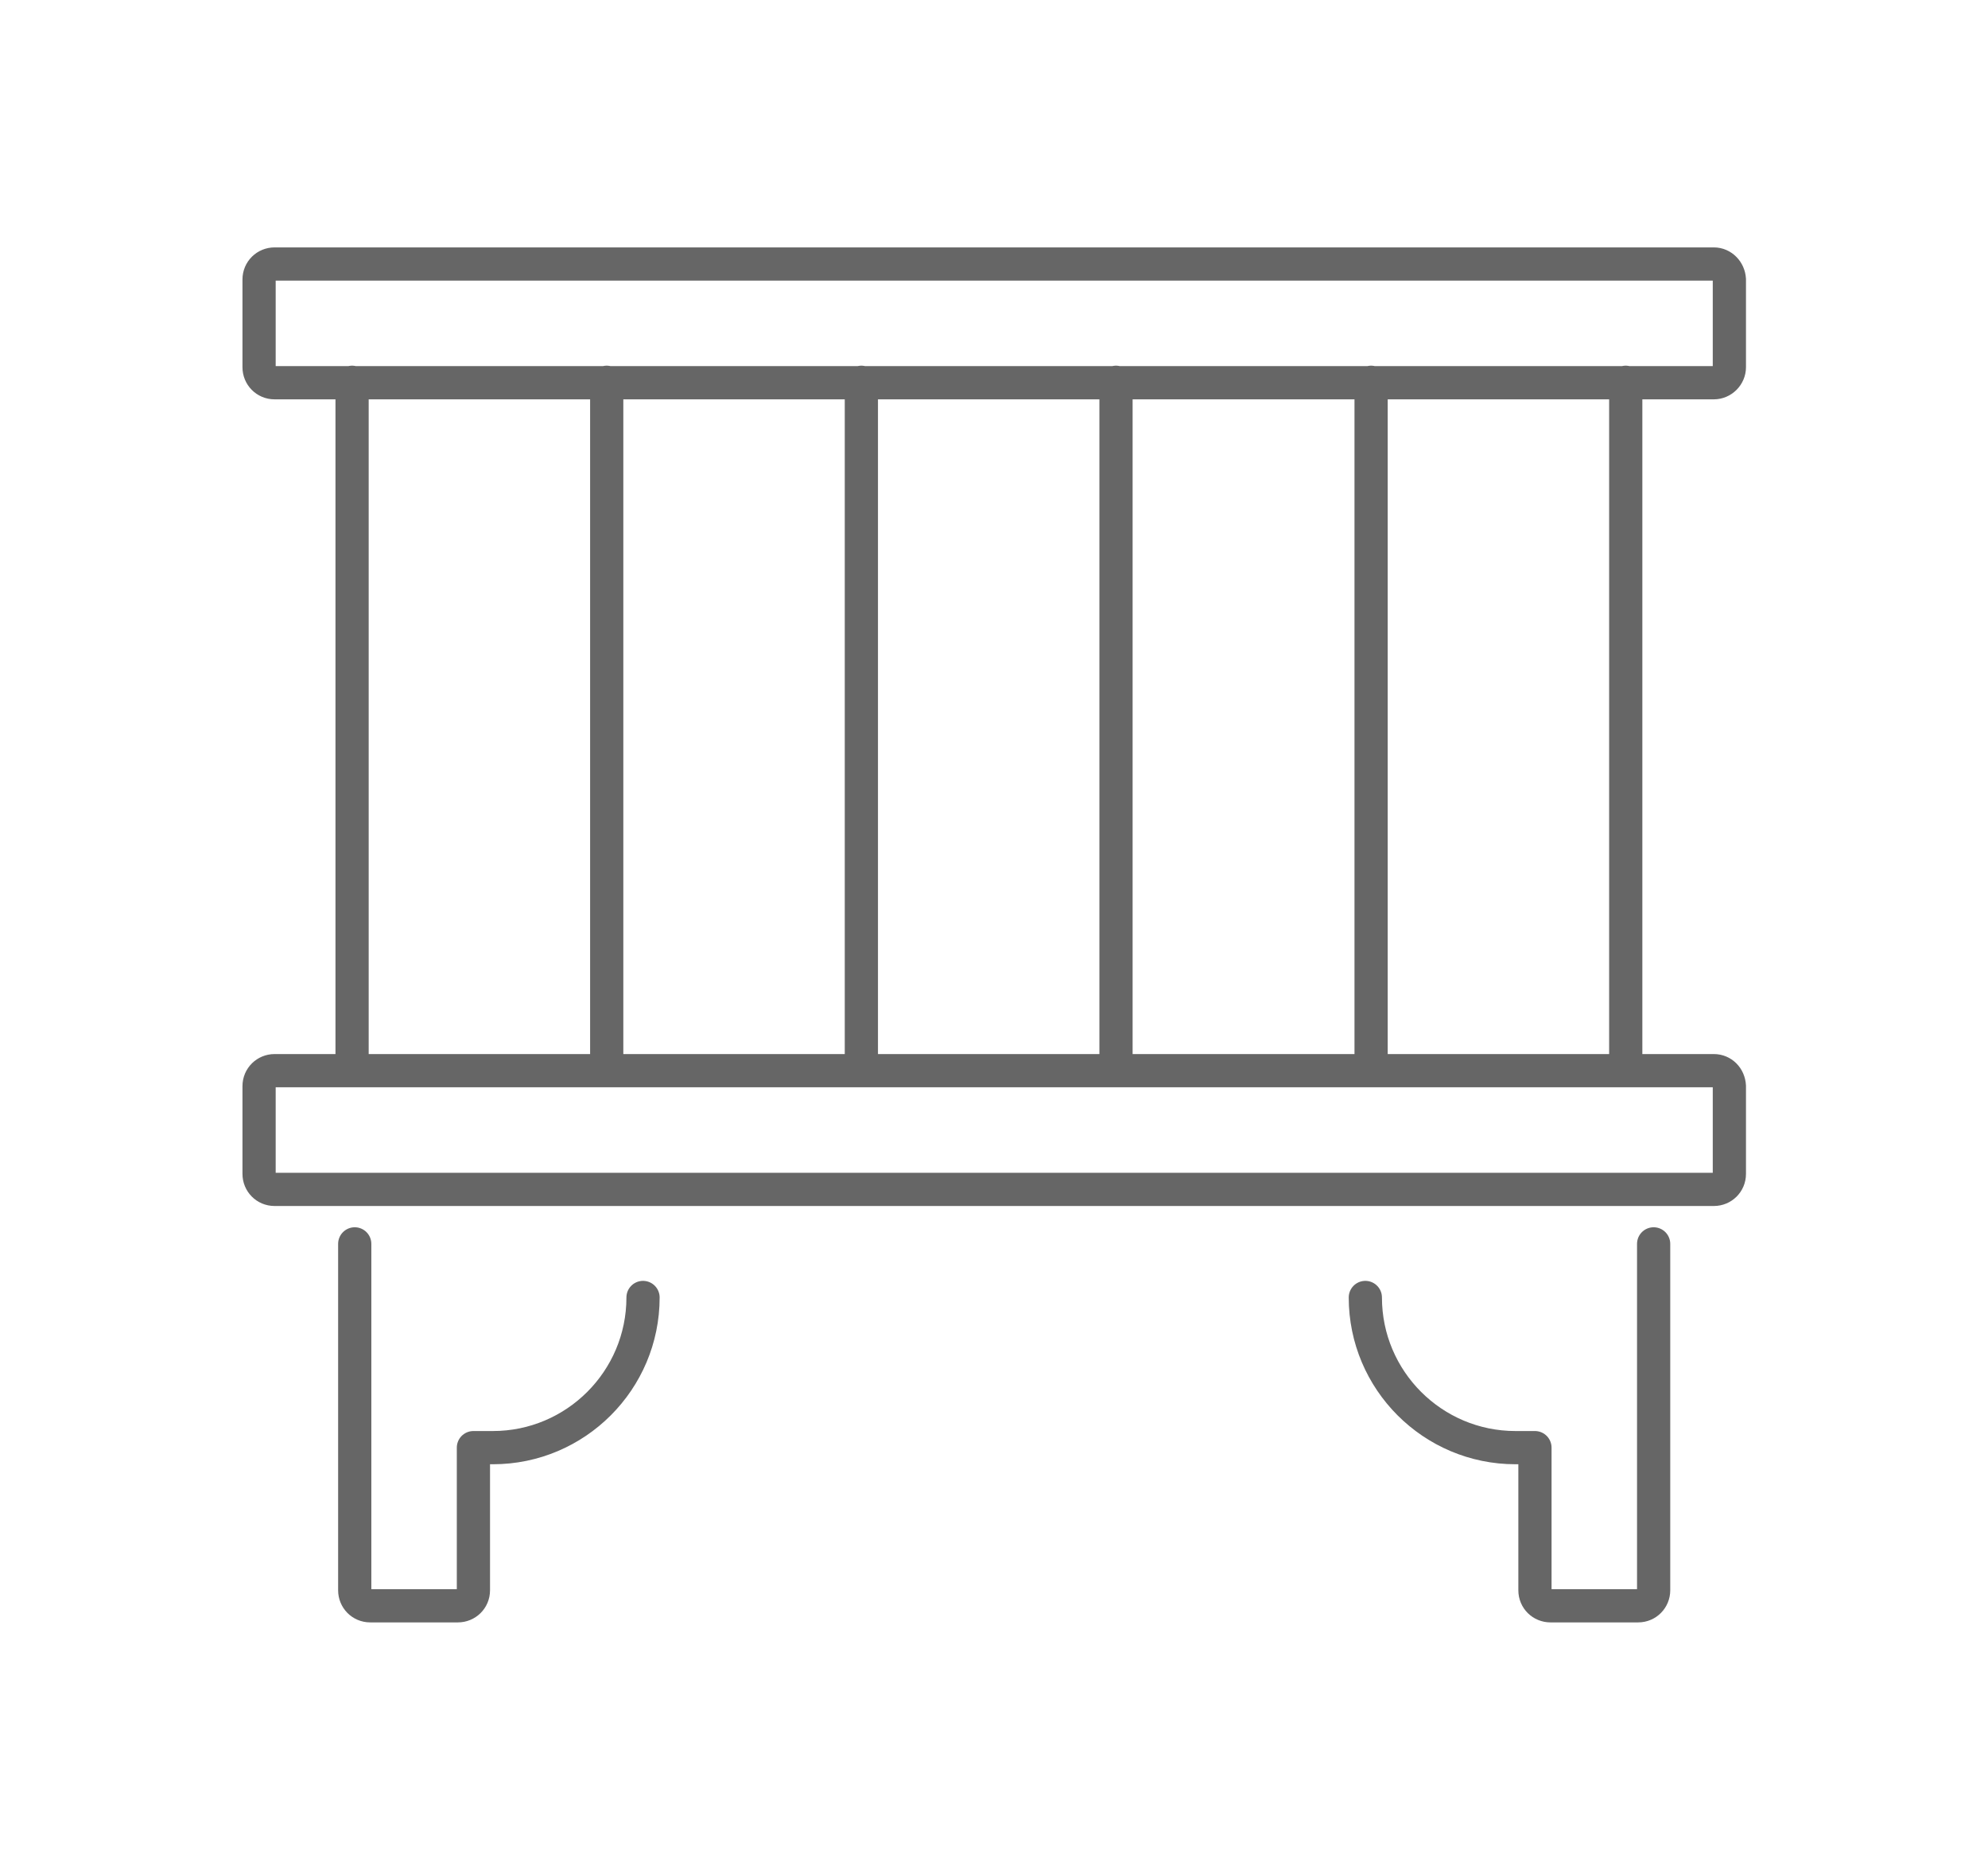 <svg xmlns="http://www.w3.org/2000/svg" viewBox="0 0 44.89 42.21"><path d="M7.95 24.17V8.63m5.75 15.54V8.63m5.75 15.54V8.63m5.75 15.54V8.63m5.76 15.54V8.63m5.75 15.54V8.63M8.01 28.08v7.82c0 .19.15.35.35.35h1.98c.19 0 .35-.15.35-.35v-3.22h.44c1.87 0 3.39-1.52 3.39-3.39m22.82-1.21v7.82c0 .19-.15.35-.35.35h-1.98c-.19 0-.35-.15-.35-.35v-3.22h-.44c-1.87 0-3.39-1.52-3.39-3.39m7.87-5.12H6.2c-.19 0-.35.15-.35.35v1.98c0 .19.15.35.35.35h32.5c.19 0 .35-.15.35-.35v-1.98c-.01-.2-.16-.35-.35-.35zm0-18.21H6.2c-.19 0-.35.15-.35.35v1.98c0 .19.15.35.35.35h32.5c.19 0 .35-.16.35-.35V6.31c-.01-.19-.16-.35-.35-.35z" fill="none" stroke="#666" stroke-width=".75" stroke-linecap="round" stroke-linejoin="round" stroke-miterlimit="10"/></svg>